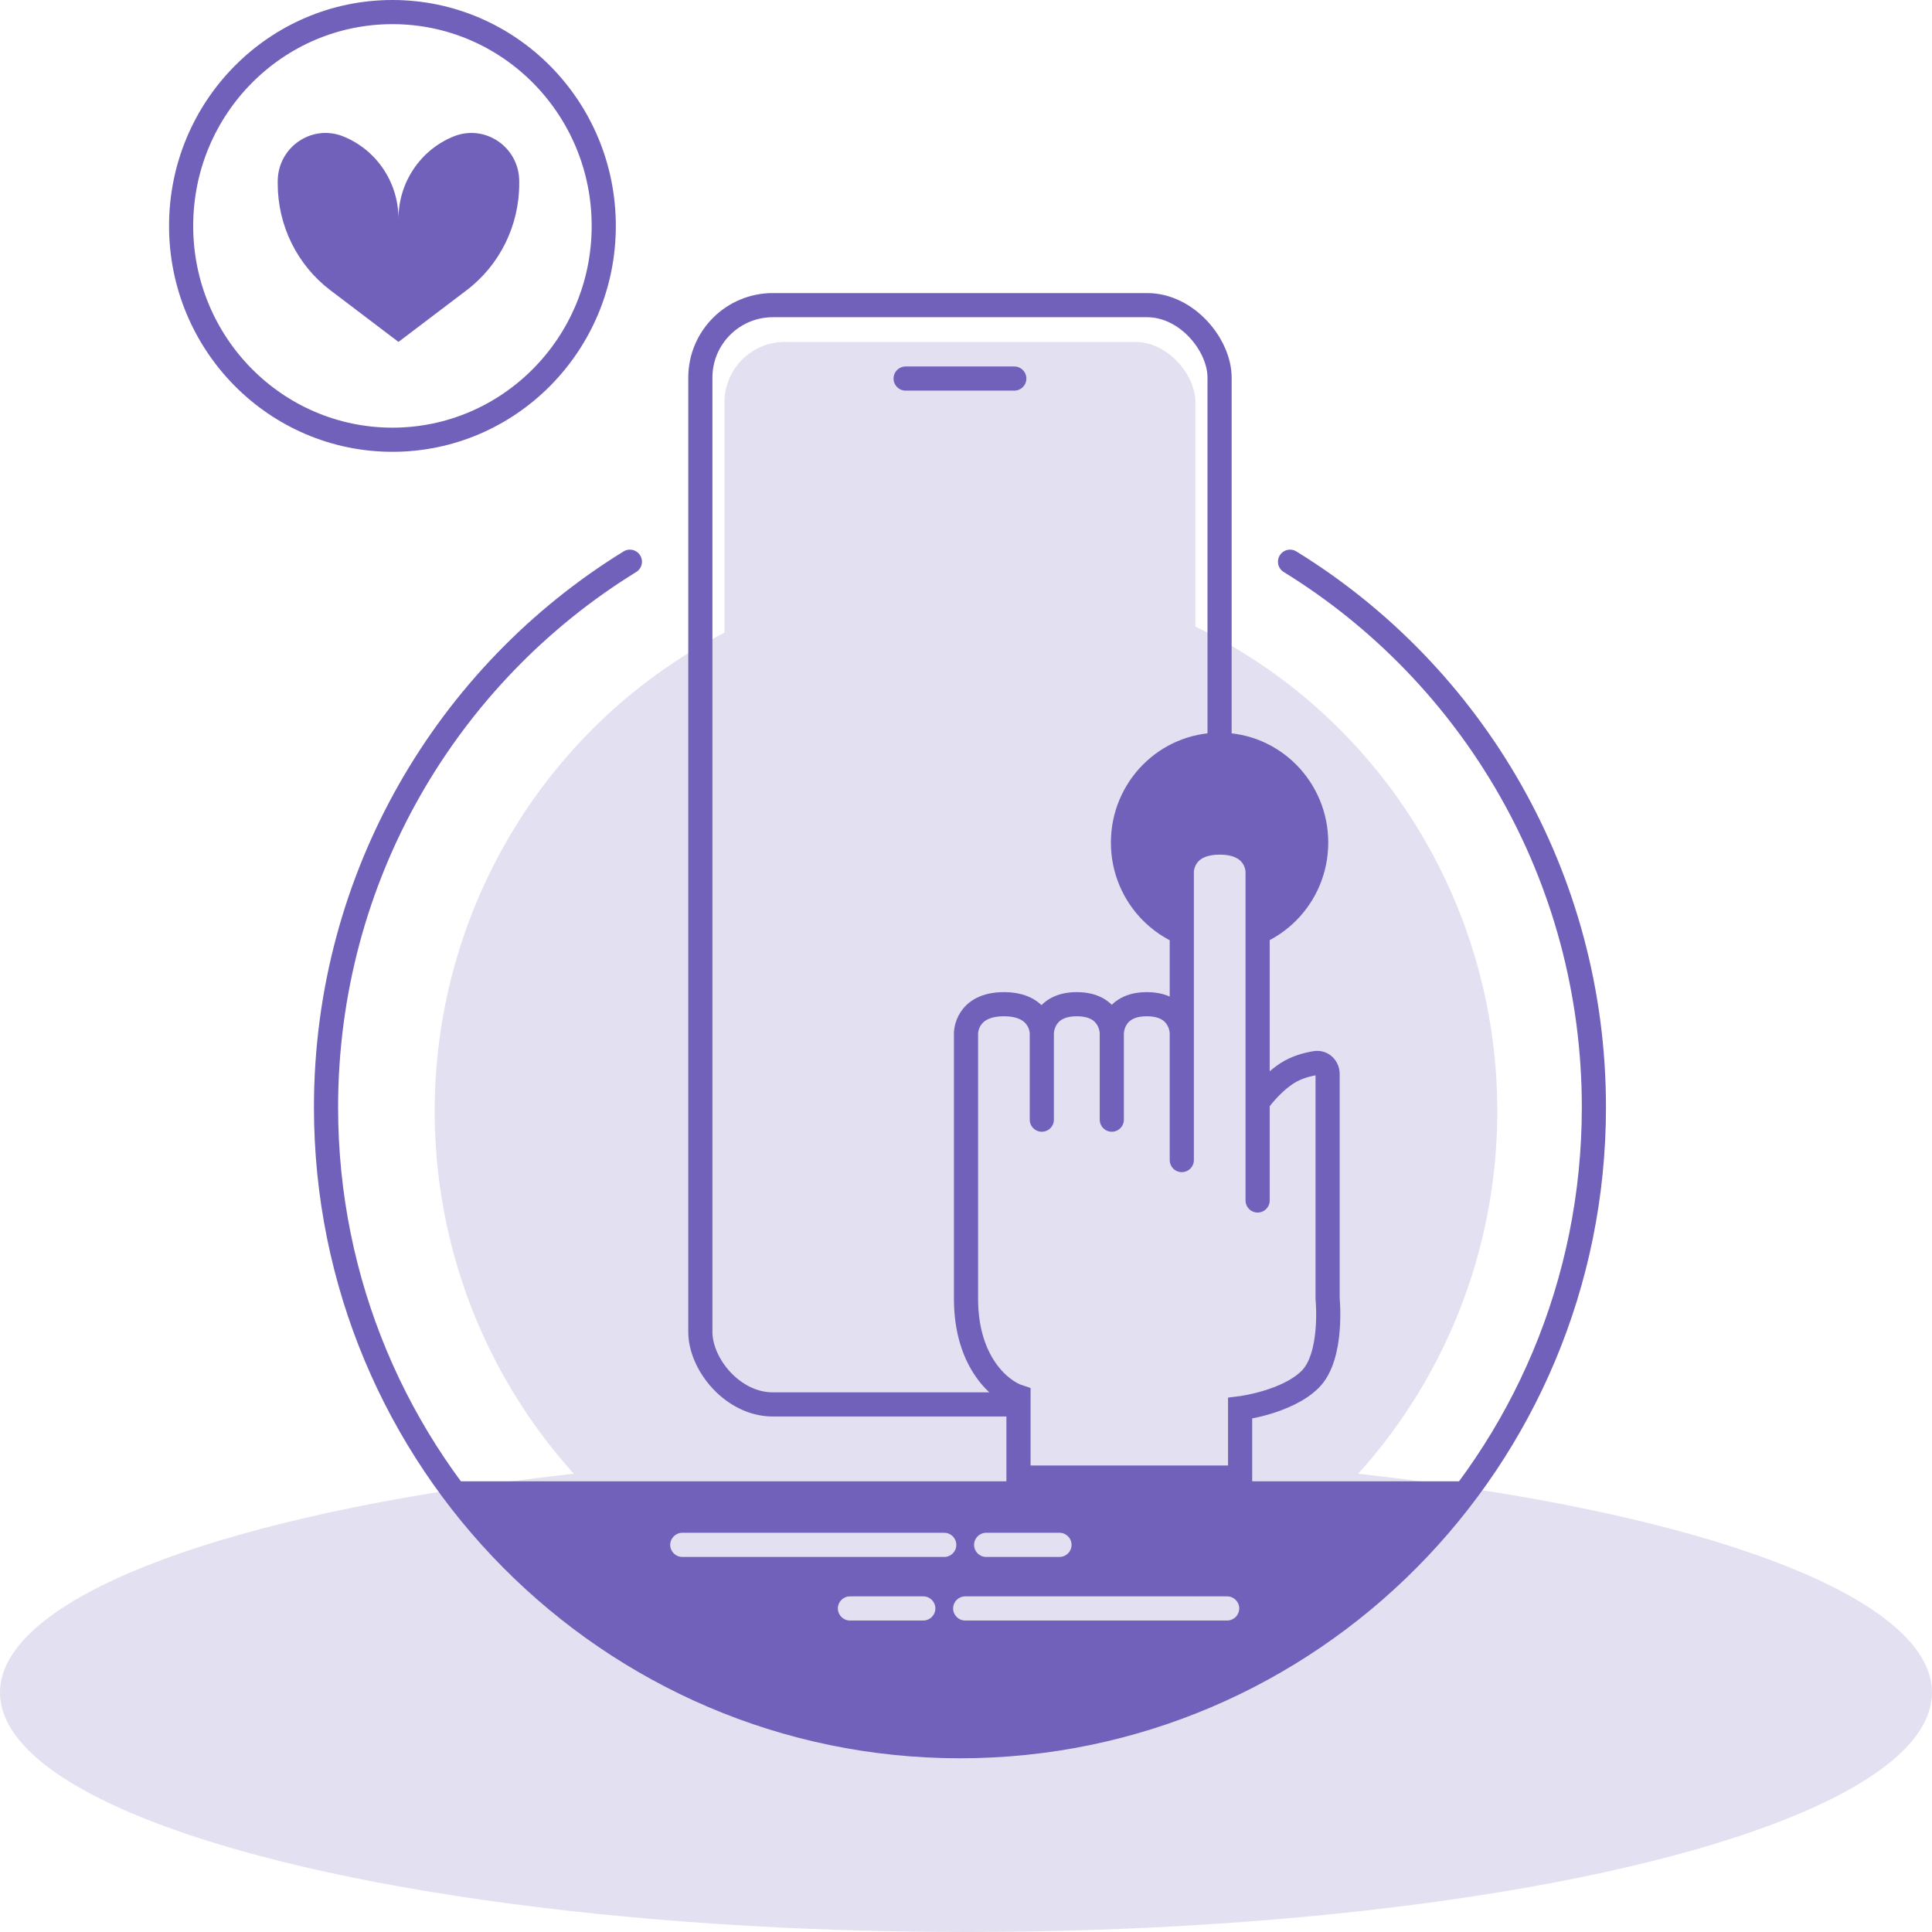 <svg width="160" height="160" viewBox="0 0 160 160" fill="none" xmlns="http://www.w3.org/2000/svg">
<ellipse cx="80" cy="140.171" rx="80" ry="19.829" fill="#E3E1F1"/>
<ellipse cx="80" cy="92.026" rx="44" ry="44.496" fill="#E3E1F1"/>
<path d="M106.835 46.519C121.927 55.813 132 72.572 132 91.701C132 120.924 108.495 144.613 79.5 144.613C50.505 144.613 27 120.924 27 91.701C27 72.572 37.073 55.813 52.165 46.519" stroke="#7161BA" stroke-width="2" stroke-linecap="round"/>
<path fill-rule="evenodd" clip-rule="evenodd" d="M122.017 122.675C112.475 135.969 96.986 144.614 79.5 144.614C62.014 144.614 46.525 135.969 36.983 122.675L122.017 122.675ZM56.504 126.939C55.952 126.939 55.504 127.387 55.504 127.939C55.504 128.491 55.952 128.939 56.504 128.939H78.198C78.75 128.939 79.198 128.491 79.198 127.939C79.198 127.387 78.75 126.939 78.198 126.939H56.504ZM101.628 132.204C102.18 132.204 102.628 132.652 102.628 133.204C102.628 133.756 102.18 134.204 101.628 134.204H79.933C79.381 134.204 78.933 133.756 78.933 133.204C78.933 132.652 79.381 132.204 79.933 132.204H101.628ZM80.669 127.939C80.669 127.387 81.117 126.939 81.669 126.939H87.743C88.296 126.939 88.743 127.387 88.743 127.939C88.743 128.491 88.296 128.939 87.743 128.939H81.669C81.117 128.939 80.669 128.491 80.669 127.939ZM76.463 132.204C77.015 132.204 77.463 132.652 77.463 133.204C77.463 133.756 77.015 134.204 76.463 134.204H70.388C69.836 134.204 69.388 133.756 69.388 133.204C69.388 132.652 69.836 132.204 70.388 132.204H76.463Z" fill="#7161BA"/>
<rect x="60" y="28.316" width="39" height="79.891" rx="5" fill="#E3E1F1"/>
<rect x="58" y="25.271" width="43" height="91.037" rx="6" stroke="#7161BA" stroke-width="2"/>
<path d="M75 31.35H84" stroke="#7161BA" stroke-width="2" stroke-linecap="round"/>
<ellipse cx="101" cy="69.778" rx="9" ry="9.101" fill="#7161BA"/>
<path d="M84.347 115.672V122.365H102.701V116.628C102.701 116.628 106.565 116.15 108.497 114.238C110.429 112.325 109.946 107.545 109.946 107.545V88.944C109.946 88.392 109.497 87.951 108.952 88.038C108.268 88.147 107.347 88.385 106.565 88.9C105.116 89.857 104.15 91.291 104.15 91.291V72.168C104.15 72.168 104.15 69.778 101.011 69.778C97.871 69.778 97.871 72.168 97.871 72.168V85.554C97.871 85.554 97.871 83.164 94.973 83.164C92.075 83.164 92.075 85.554 92.075 85.554C92.075 85.554 92.075 83.164 89.177 83.164C86.279 83.164 86.279 85.554 86.279 85.554C86.279 85.554 86.279 83.164 83.139 83.164C80 83.164 80 85.554 80 85.554V107.545C80 112.899 82.898 115.194 84.347 115.672Z" fill="#E3E1F1"/>
<path d="M86.279 85.554V92.725M86.279 85.554C86.279 85.554 86.279 83.164 83.139 83.164C80 83.164 80 85.554 80 85.554C80 90.653 80 102.191 80 107.545C80 112.899 82.898 115.194 84.347 115.672V122.365H102.701V116.628C102.701 116.628 106.565 116.15 108.497 114.238C110.429 112.325 109.946 107.545 109.946 107.545V88.944C109.946 88.392 109.497 87.951 108.952 88.038C108.268 88.147 107.347 88.385 106.565 88.9C105.116 89.857 104.15 91.291 104.15 91.291M86.279 85.554C86.279 85.554 86.279 83.164 89.177 83.164C92.075 83.164 92.075 85.554 92.075 85.554M92.075 85.554V92.725M92.075 85.554C92.075 85.554 92.075 83.164 94.973 83.164C97.871 83.164 97.871 85.554 97.871 85.554M97.871 85.554V96.071M97.871 85.554V72.168C97.871 72.168 97.871 69.778 101.011 69.778C104.15 69.778 104.15 72.168 104.15 72.168V91.291M104.15 99.418V91.291" stroke="#7161BA" stroke-width="2" stroke-linecap="round"/>
<path d="M50 18.709C50 28.5 42.154 36.417 32.5 36.417C22.846 36.417 15 28.5 15 18.709C15 8.918 22.846 1 32.5 1C42.154 1 50 8.918 50 18.709Z" stroke="#7161BA" stroke-width="2"/>
<path d="M28.434 11.3C25.831 10.247 23 12.185 23 15.02V15.214C23 18.687 24.617 21.958 27.365 24.042L33 28.316L38.635 24.042C41.383 21.958 43 18.687 43 15.214V15.02C43 12.185 40.169 10.247 37.566 11.3C34.809 12.415 33 15.116 33 18.12C33 15.116 31.191 12.415 28.434 11.3Z" fill="#7161BA"/>
</svg>
